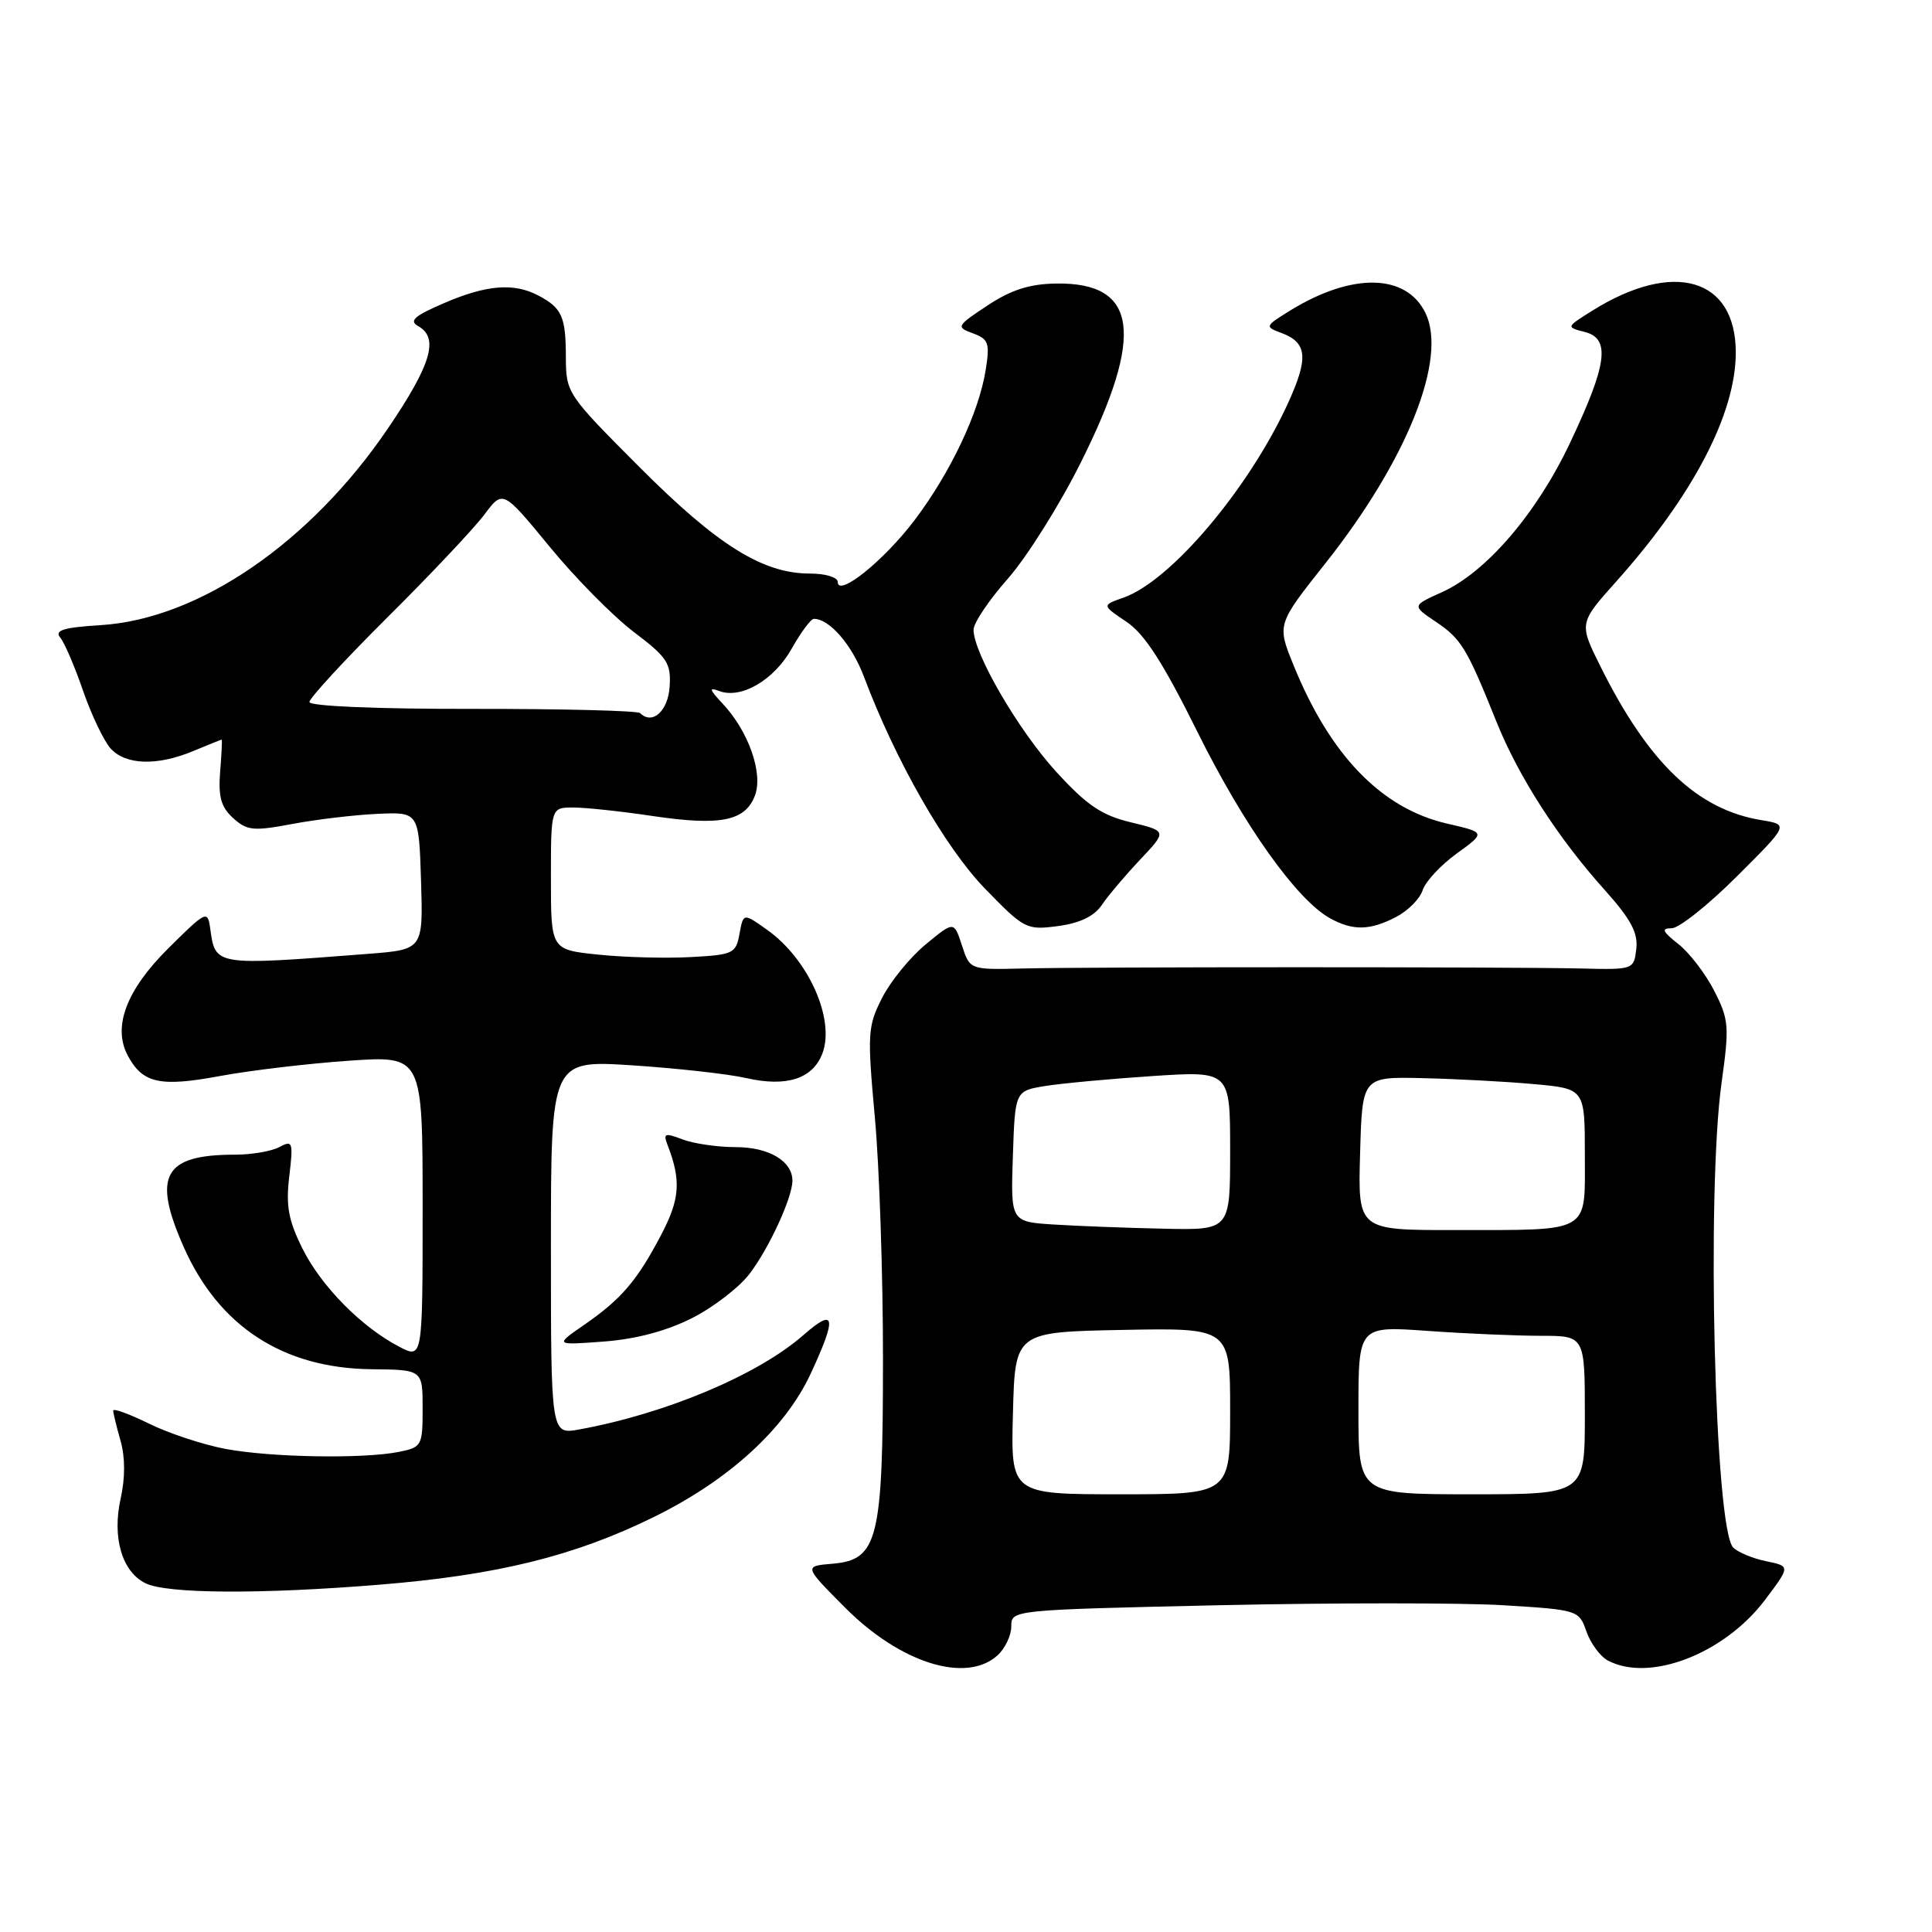 <?xml version="1.0" encoding="UTF-8" standalone="no"?>
<!DOCTYPE svg PUBLIC "-//W3C//DTD SVG 1.1//EN" "http://www.w3.org/Graphics/SVG/1.1/DTD/svg11.dtd" >
<svg xmlns="http://www.w3.org/2000/svg" xmlns:xlink="http://www.w3.org/1999/xlink" version="1.1" viewBox="0 0 256 256">
 <g >
 <path fill="currentColor"
d=" M 132.17 219.35 C 133.18 218.43 134.00 216.71 134.00 215.50 C 134.00 213.32 134.07 213.32 161.57 212.70 C 176.73 212.37 193.65 212.37 199.17 212.70 C 209.11 213.31 209.22 213.35 210.21 216.18 C 210.76 217.75 212.03 219.48 213.04 220.02 C 218.55 222.97 228.47 219.15 233.86 212.01 C 237.24 207.53 237.24 207.53 234.03 206.87 C 232.26 206.51 230.29 205.69 229.66 205.06 C 227.21 202.61 226.10 157.96 228.12 143.45 C 229.16 136.00 229.09 135.10 227.15 131.30 C 226.00 129.04 223.86 126.25 222.39 125.09 C 220.28 123.43 220.09 123.00 221.50 123.00 C 222.47 123.00 226.36 119.91 230.14 116.13 C 237.02 109.27 237.02 109.27 233.44 108.68 C 224.91 107.30 218.46 101.14 212.06 88.29 C 209.22 82.58 209.22 82.58 214.17 77.04 C 224.35 65.65 230.00 54.82 230.00 46.71 C 230.00 36.83 221.78 34.42 211.00 41.16 C 207.50 43.35 207.50 43.35 210.00 43.99 C 213.43 44.87 212.97 48.28 208.01 58.74 C 203.59 68.07 196.92 75.83 191.06 78.47 C 187.09 80.26 187.09 80.26 190.27 82.40 C 193.64 84.67 194.37 85.88 198.30 95.66 C 201.22 102.93 206.46 111.07 212.67 117.97 C 216.09 121.79 217.06 123.60 216.82 125.72 C 216.50 128.48 216.46 128.50 209.50 128.33 C 200.14 128.11 144.33 128.11 135.50 128.33 C 128.51 128.50 128.51 128.50 127.46 125.27 C 126.41 122.04 126.41 122.04 122.68 125.12 C 120.62 126.81 118.02 130.00 116.89 132.21 C 114.97 135.99 114.91 136.92 115.92 148.03 C 116.52 154.53 117.00 168.89 117.00 179.95 C 117.00 204.03 116.35 206.68 110.33 207.20 C 106.50 207.52 106.50 207.52 112.01 213.05 C 119.32 220.38 128.02 223.10 132.17 219.35 Z  M 50.27 209.98 C 65.85 208.72 76.11 206.19 86.62 201.02 C 96.60 196.12 104.02 189.33 107.43 182.00 C 110.93 174.45 110.69 173.19 106.46 176.90 C 100.45 182.18 88.21 187.33 76.75 189.41 C 73.00 190.09 73.00 190.09 73.00 165.28 C 73.00 140.47 73.00 140.47 83.75 141.16 C 89.66 141.55 96.47 142.30 98.88 142.85 C 104.23 144.07 107.69 142.95 108.97 139.59 C 110.68 135.08 107.14 127.12 101.68 123.23 C 98.50 120.96 98.50 120.96 97.99 123.73 C 97.52 126.35 97.15 126.52 91.49 126.82 C 88.20 127.00 82.69 126.85 79.25 126.49 C 73.00 125.84 73.00 125.84 73.00 116.42 C 73.00 107.00 73.00 107.00 75.96 107.00 C 77.59 107.00 82.30 107.50 86.43 108.12 C 95.45 109.46 98.74 108.81 100.03 105.42 C 101.15 102.47 99.19 96.89 95.73 93.21 C 93.99 91.36 93.90 91.03 95.29 91.56 C 98.19 92.67 102.57 90.12 104.91 85.94 C 106.13 83.77 107.45 82.00 107.84 82.00 C 109.92 82.00 112.90 85.45 114.49 89.70 C 118.65 100.76 125.22 112.27 130.48 117.71 C 135.73 123.12 136.01 123.26 140.19 122.71 C 143.09 122.32 144.99 121.41 146.00 119.91 C 146.82 118.69 149.11 115.99 151.07 113.91 C 154.65 110.12 154.65 110.12 149.84 108.96 C 145.97 108.03 144.02 106.71 139.95 102.26 C 134.94 96.77 129.00 86.57 129.00 83.44 C 129.00 82.55 131.05 79.50 133.56 76.66 C 136.06 73.82 140.40 66.92 143.19 61.33 C 151.71 44.30 150.78 37.41 139.96 37.57 C 136.42 37.62 134.00 38.40 130.86 40.47 C 126.72 43.21 126.66 43.33 128.92 44.17 C 130.99 44.93 131.18 45.47 130.61 49.01 C 129.71 54.69 125.94 62.63 121.18 68.93 C 117.10 74.32 111.00 79.21 111.00 77.10 C 111.00 76.49 109.34 76.00 107.32 76.00 C 101.07 76.00 95.08 72.26 84.75 61.91 C 75.13 52.27 75.00 52.08 74.98 47.32 C 74.97 41.93 74.46 40.81 71.32 39.15 C 68.08 37.45 64.47 37.74 58.85 40.16 C 54.90 41.86 54.16 42.51 55.41 43.21 C 58.20 44.77 57.16 48.28 51.41 56.76 C 41.14 71.89 26.40 82.00 13.40 82.83 C 8.41 83.14 7.18 83.52 7.98 84.48 C 8.55 85.16 9.91 88.34 11.01 91.54 C 12.12 94.74 13.76 98.18 14.66 99.18 C 16.66 101.39 20.84 101.51 25.65 99.50 C 27.63 98.67 29.31 98.00 29.38 98.00 C 29.45 98.00 29.36 99.92 29.17 102.27 C 28.91 105.59 29.29 106.95 30.89 108.40 C 32.73 110.07 33.58 110.15 38.73 109.18 C 41.90 108.58 46.98 107.98 50.00 107.84 C 55.50 107.59 55.50 107.59 55.79 116.70 C 56.07 125.82 56.07 125.82 48.79 126.39 C 28.34 127.97 28.54 128.00 27.85 123.00 C 27.51 120.59 27.31 120.69 22.32 125.64 C 16.75 131.16 14.89 136.06 16.93 139.87 C 18.90 143.55 21.18 144.06 29.14 142.58 C 33.19 141.83 40.89 140.92 46.25 140.55 C 56.00 139.88 56.00 139.88 56.00 159.97 C 56.00 180.05 56.00 180.05 52.94 178.47 C 47.94 175.88 42.59 170.47 40.09 165.47 C 38.22 161.71 37.86 159.80 38.33 155.88 C 38.87 151.30 38.78 151.05 37.02 151.99 C 35.98 152.55 33.33 153.00 31.13 153.00 C 21.69 153.00 20.15 155.77 24.34 165.23 C 29.00 175.76 37.52 181.31 49.25 181.43 C 56.00 181.50 56.00 181.50 56.00 186.62 C 56.00 191.57 55.89 191.77 52.87 192.38 C 48.12 193.33 35.92 193.12 29.89 191.99 C 26.92 191.43 22.36 189.93 19.75 188.64 C 17.14 187.36 15.00 186.58 15.00 186.91 C 15.00 187.24 15.44 189.04 15.97 190.90 C 16.59 193.07 16.60 195.82 15.99 198.55 C 14.83 203.73 16.17 208.29 19.30 209.80 C 22.16 211.19 34.55 211.26 50.27 209.98 Z  M 91.71 174.65 C 94.55 173.21 97.98 170.56 99.34 168.76 C 101.94 165.33 105.00 158.66 105.00 156.45 C 105.00 153.85 101.88 152.00 97.49 152.00 C 95.09 152.00 91.92 151.54 90.45 150.98 C 88.09 150.08 87.85 150.17 88.46 151.73 C 90.27 156.42 90.10 158.87 87.62 163.60 C 84.41 169.71 82.34 172.14 77.39 175.56 C 73.50 178.25 73.50 178.25 80.02 177.76 C 84.29 177.44 88.32 176.36 91.71 174.65 Z  M 184.98 121.51 C 186.56 120.69 188.15 119.09 188.51 117.96 C 188.87 116.82 190.90 114.63 193.02 113.10 C 196.87 110.31 196.87 110.31 191.74 109.13 C 183.06 107.13 176.26 100.11 171.40 88.14 C 169.20 82.74 169.20 82.74 175.64 74.62 C 186.45 60.97 191.82 47.53 188.88 41.47 C 186.33 36.24 179.18 36.10 171.00 41.12 C 167.60 43.22 167.56 43.29 169.77 44.11 C 173.23 45.39 173.42 47.40 170.66 53.44 C 165.45 64.80 155.11 77.02 148.84 79.20 C 146.00 80.20 146.00 80.20 149.25 82.38 C 151.66 83.99 154.11 87.79 158.69 97.03 C 164.83 109.40 171.81 119.21 176.21 121.66 C 179.25 123.35 181.50 123.31 184.98 121.51 Z  M 134.22 187.25 C 134.50 176.50 134.50 176.50 148.75 176.22 C 163.00 175.95 163.00 175.95 163.00 186.97 C 163.00 198.00 163.00 198.00 148.47 198.00 C 133.93 198.00 133.93 198.00 134.22 187.25 Z  M 180.00 186.85 C 180.00 175.70 180.00 175.70 189.15 176.35 C 194.19 176.71 200.94 177.00 204.15 177.00 C 210.00 177.00 210.00 177.00 210.00 187.50 C 210.00 198.00 210.00 198.00 195.00 198.00 C 180.00 198.00 180.00 198.00 180.00 186.85 Z  M 139.71 162.26 C 133.92 161.90 133.92 161.90 134.21 153.22 C 134.50 144.55 134.50 144.55 138.50 143.90 C 140.70 143.55 147.11 142.95 152.75 142.58 C 163.00 141.91 163.00 141.91 163.00 152.45 C 163.00 163.00 163.00 163.00 154.25 162.81 C 149.44 162.71 142.90 162.46 139.71 162.26 Z  M 180.22 152.84 C 180.50 142.67 180.50 142.67 188.50 142.86 C 192.90 142.96 199.54 143.31 203.25 143.65 C 210.00 144.26 210.00 144.26 210.00 153.01 C 210.00 163.54 211.00 162.97 192.72 162.99 C 179.93 163.00 179.93 163.00 180.22 152.84 Z  M 84.82 94.49 C 84.51 94.17 74.52 93.92 62.62 93.93 C 49.85 93.95 41.00 93.57 41.00 93.02 C 41.00 92.51 45.66 87.45 51.35 81.79 C 57.05 76.13 62.81 70.01 64.17 68.20 C 66.63 64.90 66.63 64.90 72.82 72.43 C 76.22 76.58 81.24 81.66 83.98 83.74 C 88.42 87.10 88.93 87.87 88.73 90.99 C 88.52 94.23 86.43 96.10 84.82 94.49 Z "/>
</g>
</svg>